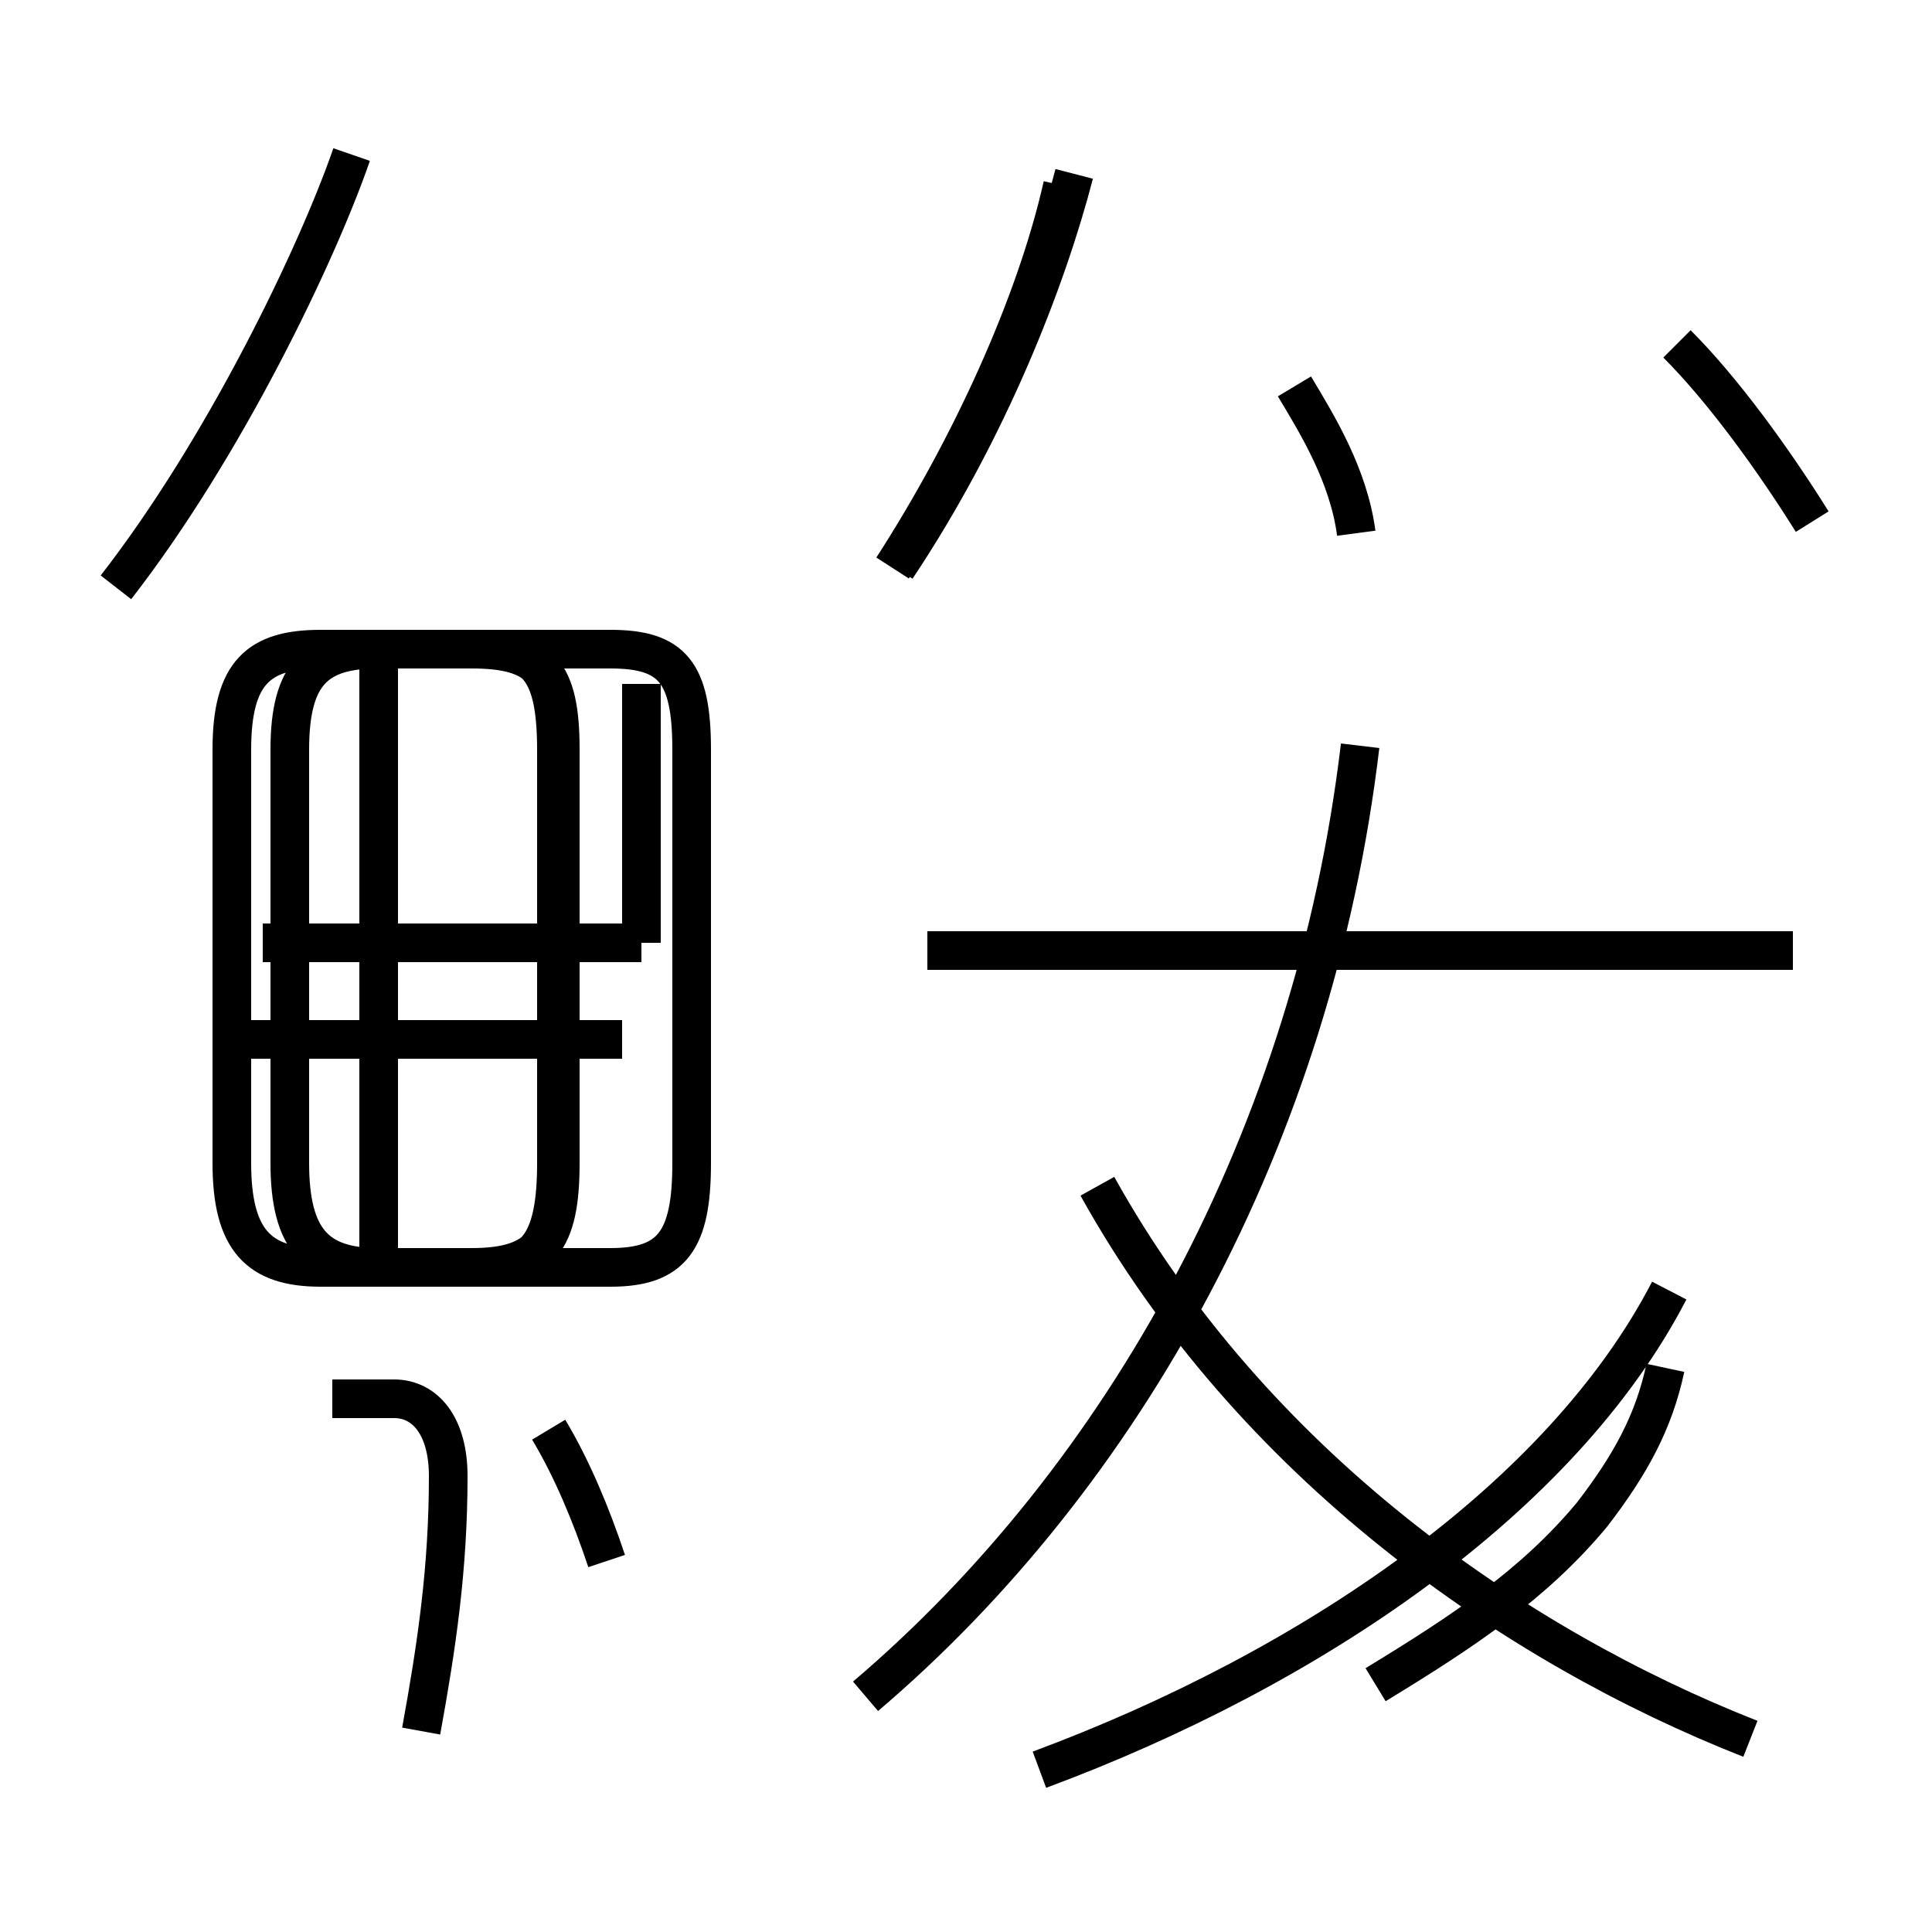 <?xml version='1.0' encoding='utf8'?>
<svg viewBox="0.0 -44.0 50.0 50.0" version="1.1" xmlns="http://www.w3.org/2000/svg">
<rect x="0.0" y="-44.0" width="50.0" height="50.0" fill="#808080" stroke="none"/>
<rect x="-1000" y="-1000" width="2000" height="2000" stroke="white" fill="white"/>
<g style="fill:none; stroke:#000000;  stroke-width:1">
<path d="M 22.4 0.1 C 29.1 5.8 34.0 14.6 35.2 24.7 M 45.3 -1.0 C 39.2 1.4 32.4 6.1 28.4 13.3 M 46.4 19.4 L 24.0 19.4 M 43.1 8.6 C 42.8 7.2 42.2 6.1 41.2 4.8 C 39.7 3.0 37.9 1.8 35.6 0.4 M 26.9 -1.8 C 33.9 0.8 40.4 5.2 43.2 10.6 M 9.8 11.2 L 8.3 11.2 C 6.7 11.2 6.0 11.9 6.0 13.9 L 6.0 24.6 C 6.0 26.6 6.7 27.2 8.3 27.2 L 15.8 27.2 C 17.4 27.2 17.9 26.6 17.9 24.6 L 17.9 13.9 C 17.9 11.9 17.4 11.2 15.8 11.2 L 9.8 11.2 C 8.2 11.2 7.5 11.9 7.5 13.9 L 7.5 24.6 C 7.5 26.6 8.2 27.2 9.8 27.2 L 12.2 27.2 C 14.0 27.2 14.5 26.6 14.5 24.6 L 14.5 13.9 C 14.5 11.9 14.0 11.2 12.2 11.2 L 9.8 11.2 L 9.8 27.2 L 12.6 27.2 C 13.9 27.2 14.4 26.6 14.4 24.6 L 14.4 13.9 C 14.4 11.9 13.9 11.2 12.6 11.2 Z M 23.1 29.3 C 25.1 32.4 26.8 36.1 27.5 39.2 M 3.0 28.8 C 5.8 32.4 8.2 37.4 9.1 40.0 M 16.1 17.1 L 5.8 17.1 M 16.6 19.6 L 16.6 26.3 M 16.6 19.6 L 6.8 19.6 M 15.8 27.2 L 9.0 27.2 M 15.8 27.2 L 9.0 27.2 M 15.9 27.2 L 9.0 27.2 M 10.9 -0.8 C 11.3 1.4 11.6 3.4 11.6 5.8 C 11.6 7.1 11.0 7.8 10.2 7.8 L 8.6 7.8 M 15.7 3.6 C 15.3 4.8 14.8 6.0 14.2 7.0 M 23.2 29.3 C 25.6 32.9 27.1 36.8 27.8 39.5 M 46.9 30.5 C 45.9 32.1 44.6 33.9 43.4 35.1 M 33.5 34.0 C 34.1 33.0 34.9 31.7 35.1 30.2 " transform="scale(1, -1)" />
</g>
</svg>